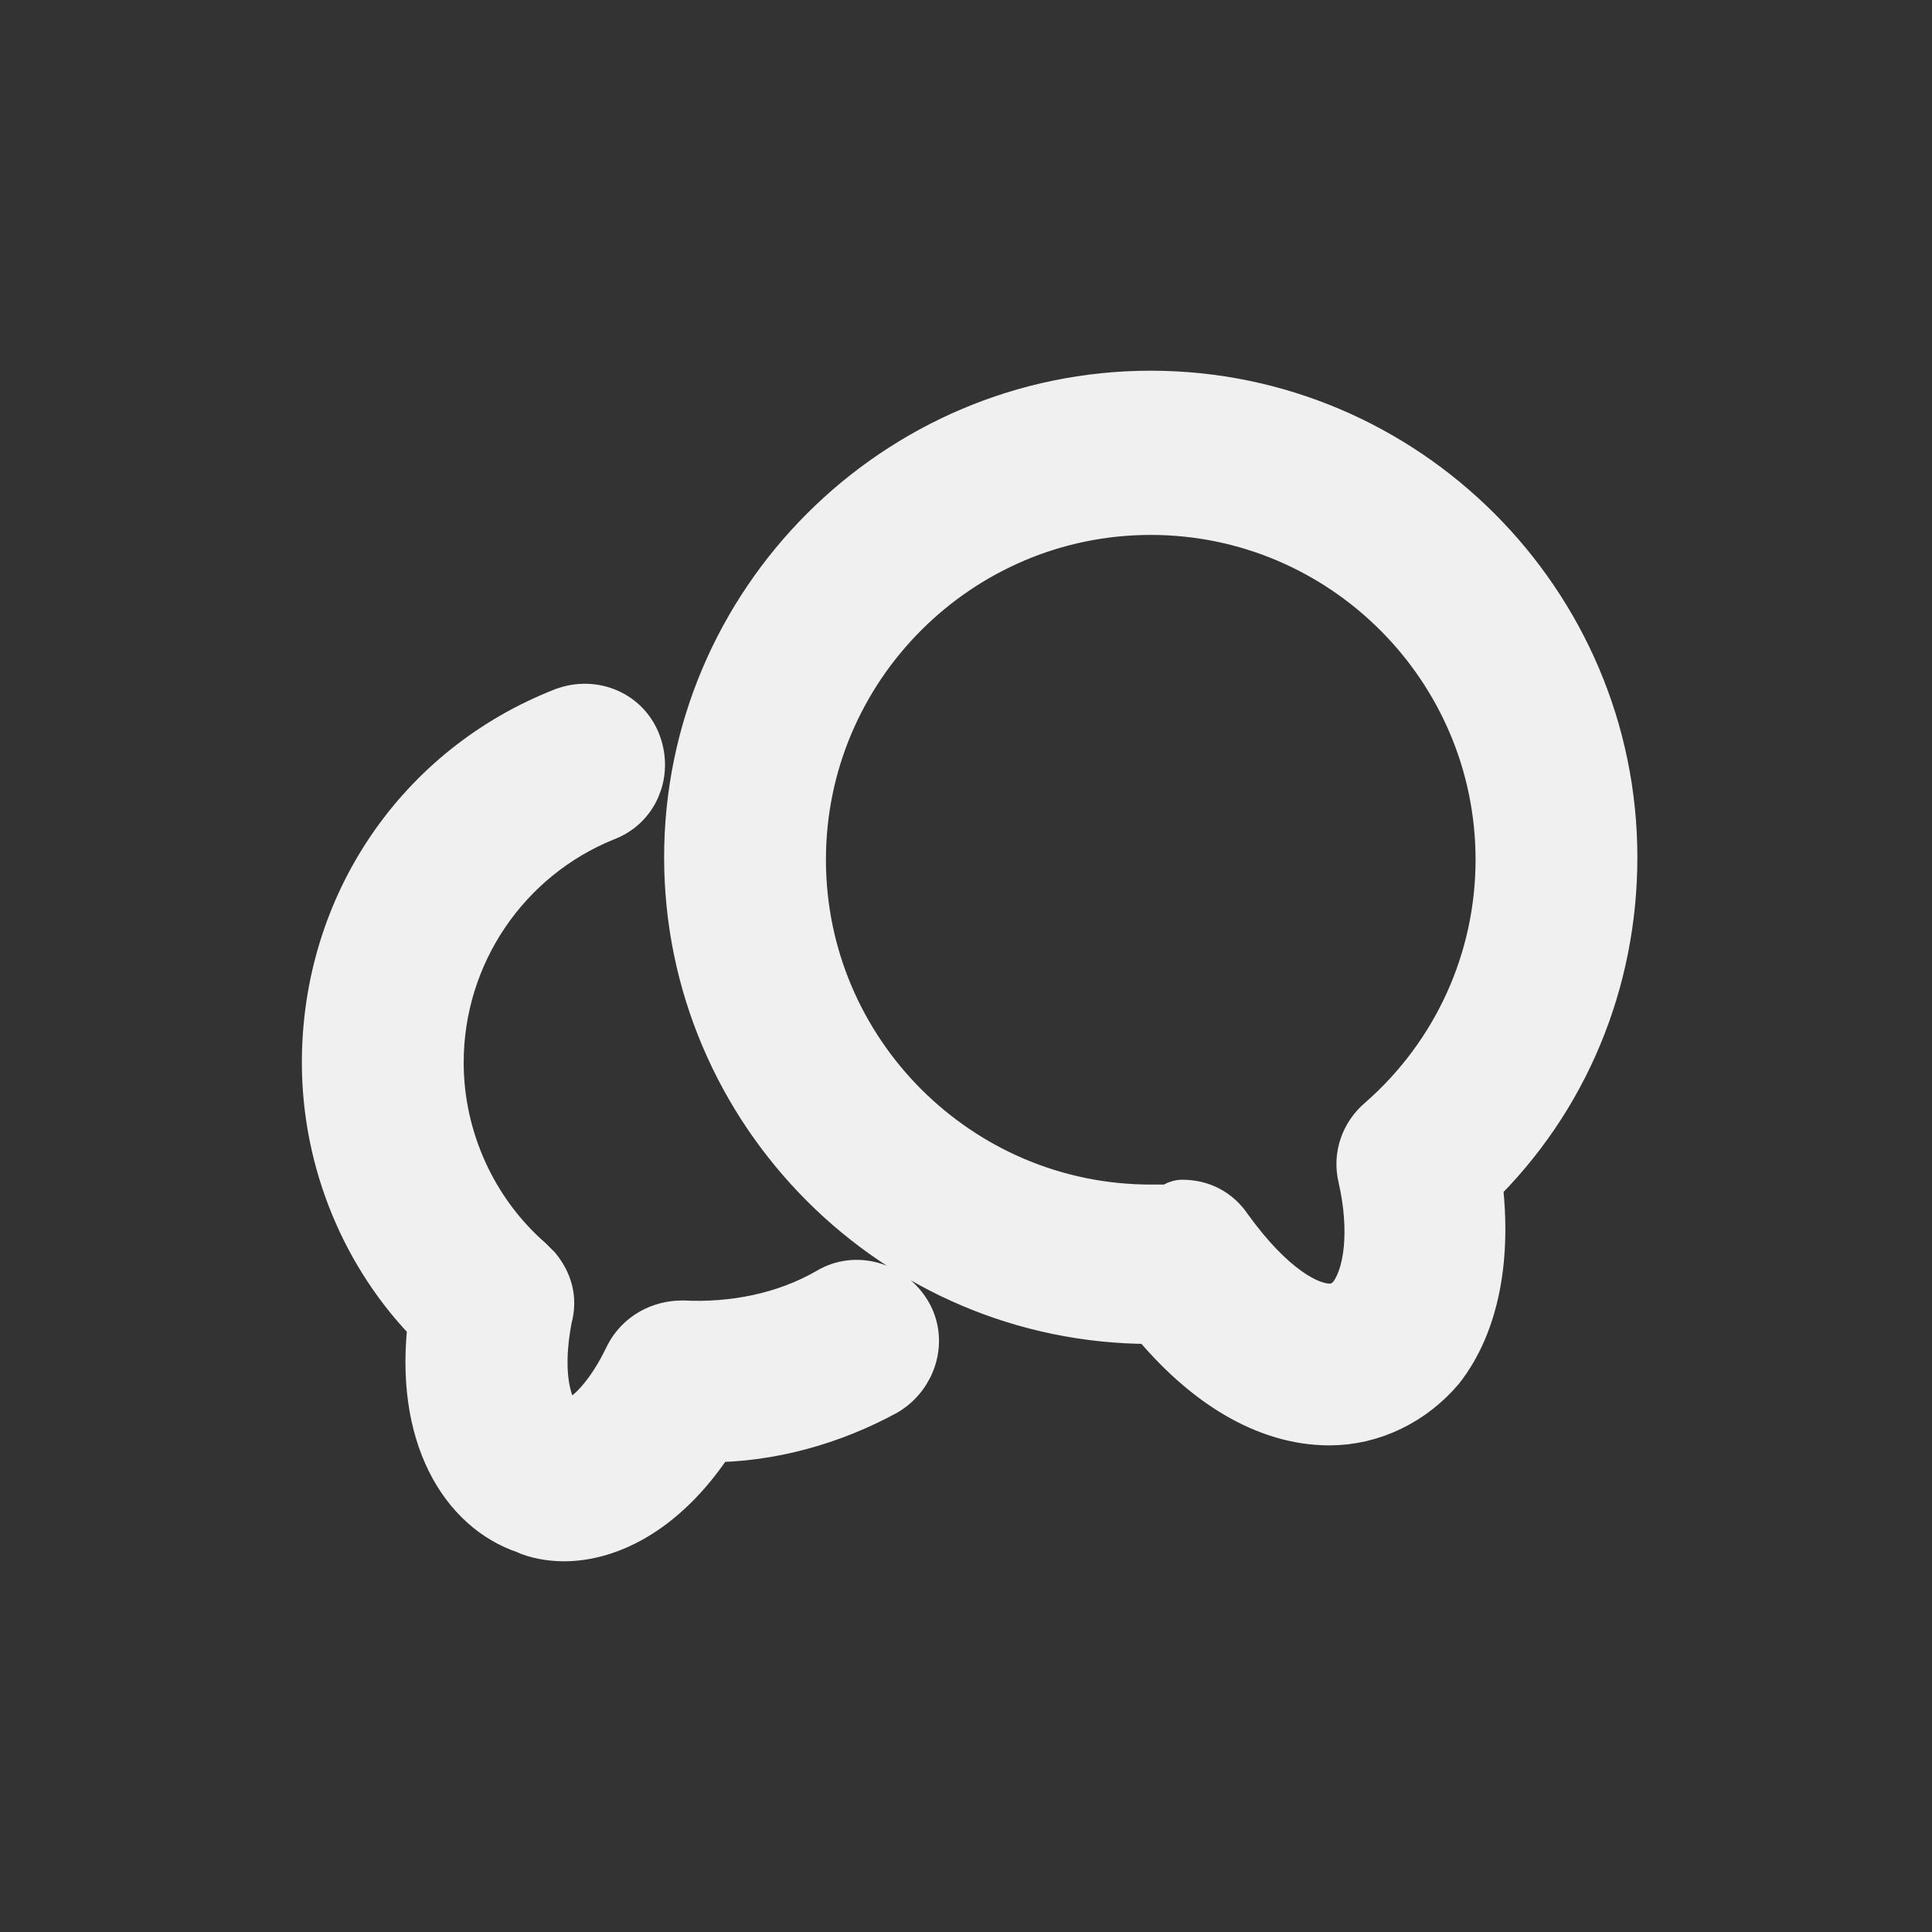 <!DOCTYPE svg PUBLIC "-//W3C//DTD SVG 1.1//EN" "http://www.w3.org/Graphics/SVG/1.1/DTD/svg11.dtd">
<!-- Uploaded to: SVG Repo, www.svgrepo.com, Transformed by: SVG Repo Mixer Tools -->
<svg fill="#f0f0f0" width="800px" height="800px" viewBox="-5.5 0 32 32" version="1.1" xmlns="http://www.w3.org/2000/svg" stroke="#f0f0f0">
<rect x="-5.5" y="0" width="32" height="32" fill="#333333" stroke="none"/>
<g id="SVGRepo_bgCarrier" stroke-width="0"/>
<g id="SVGRepo_tracerCarrier" stroke-linecap="round" stroke-linejoin="round"/>
<g id="SVGRepo_iconCarrier"> <title>chat</title> <path d="M16.52 23.44c-1 0-2-0.6-2.88-1.68-0.040 0-0.040 0-0.080 0-4.16 0-7.56-3.4-7.56-7.56s3.4-7.56 7.56-7.56 7.56 3.4 7.56 7.56c0 2.040-0.8 3.96-2.24 5.36 0.16 1.24-0.040 2.32-0.6 3.040-0.44 0.52-1.080 0.84-1.76 0.84v0zM14.080 20.040c0.28 0 0.52 0.12 0.68 0.36 0.72 1 1.36 1.36 1.76 1.36 0.2 0 0.32-0.080 0.44-0.2 0.32-0.4 0.4-1.2 0.2-2.080-0.080-0.32 0.040-0.64 0.28-0.84 1.28-1.12 2-2.72 2-4.4 0-3.24-2.64-5.88-5.88-5.88s-5.88 2.64-5.88 5.88 2.64 5.88 5.88 5.88c0.12 0 0.28 0 0.4 0 0.040-0.080 0.12-0.080 0.12-0.080zM3.84 25.36c-0.2 0-0.44-0.040-0.6-0.12-0.96-0.32-1.72-1.48-1.48-3.36-1.12-1.12-1.76-2.68-1.76-4.28 0-2.56 1.52-4.8 3.88-5.72 0.44-0.16 0.92 0.040 1.080 0.48s-0.040 0.92-0.48 1.080c-1.68 0.68-2.8 2.32-2.8 4.16 0 1.28 0.56 2.52 1.52 3.36 0.040 0.040 0.080 0.080 0.12 0.12 0.16 0.2 0.24 0.44 0.16 0.72-0.24 1.24 0.12 1.8 0.32 1.88 0.24 0.080 0.76-0.24 1.2-1.16 0.16-0.32 0.48-0.48 0.8-0.48 0.84 0.040 1.72-0.12 2.48-0.56 0.4-0.24 0.92-0.080 1.16 0.32s0.080 0.92-0.32 1.16c-0.88 0.48-1.88 0.76-2.88 0.76-0.76 1.2-1.68 1.64-2.4 1.64z"/> </g>
</svg>